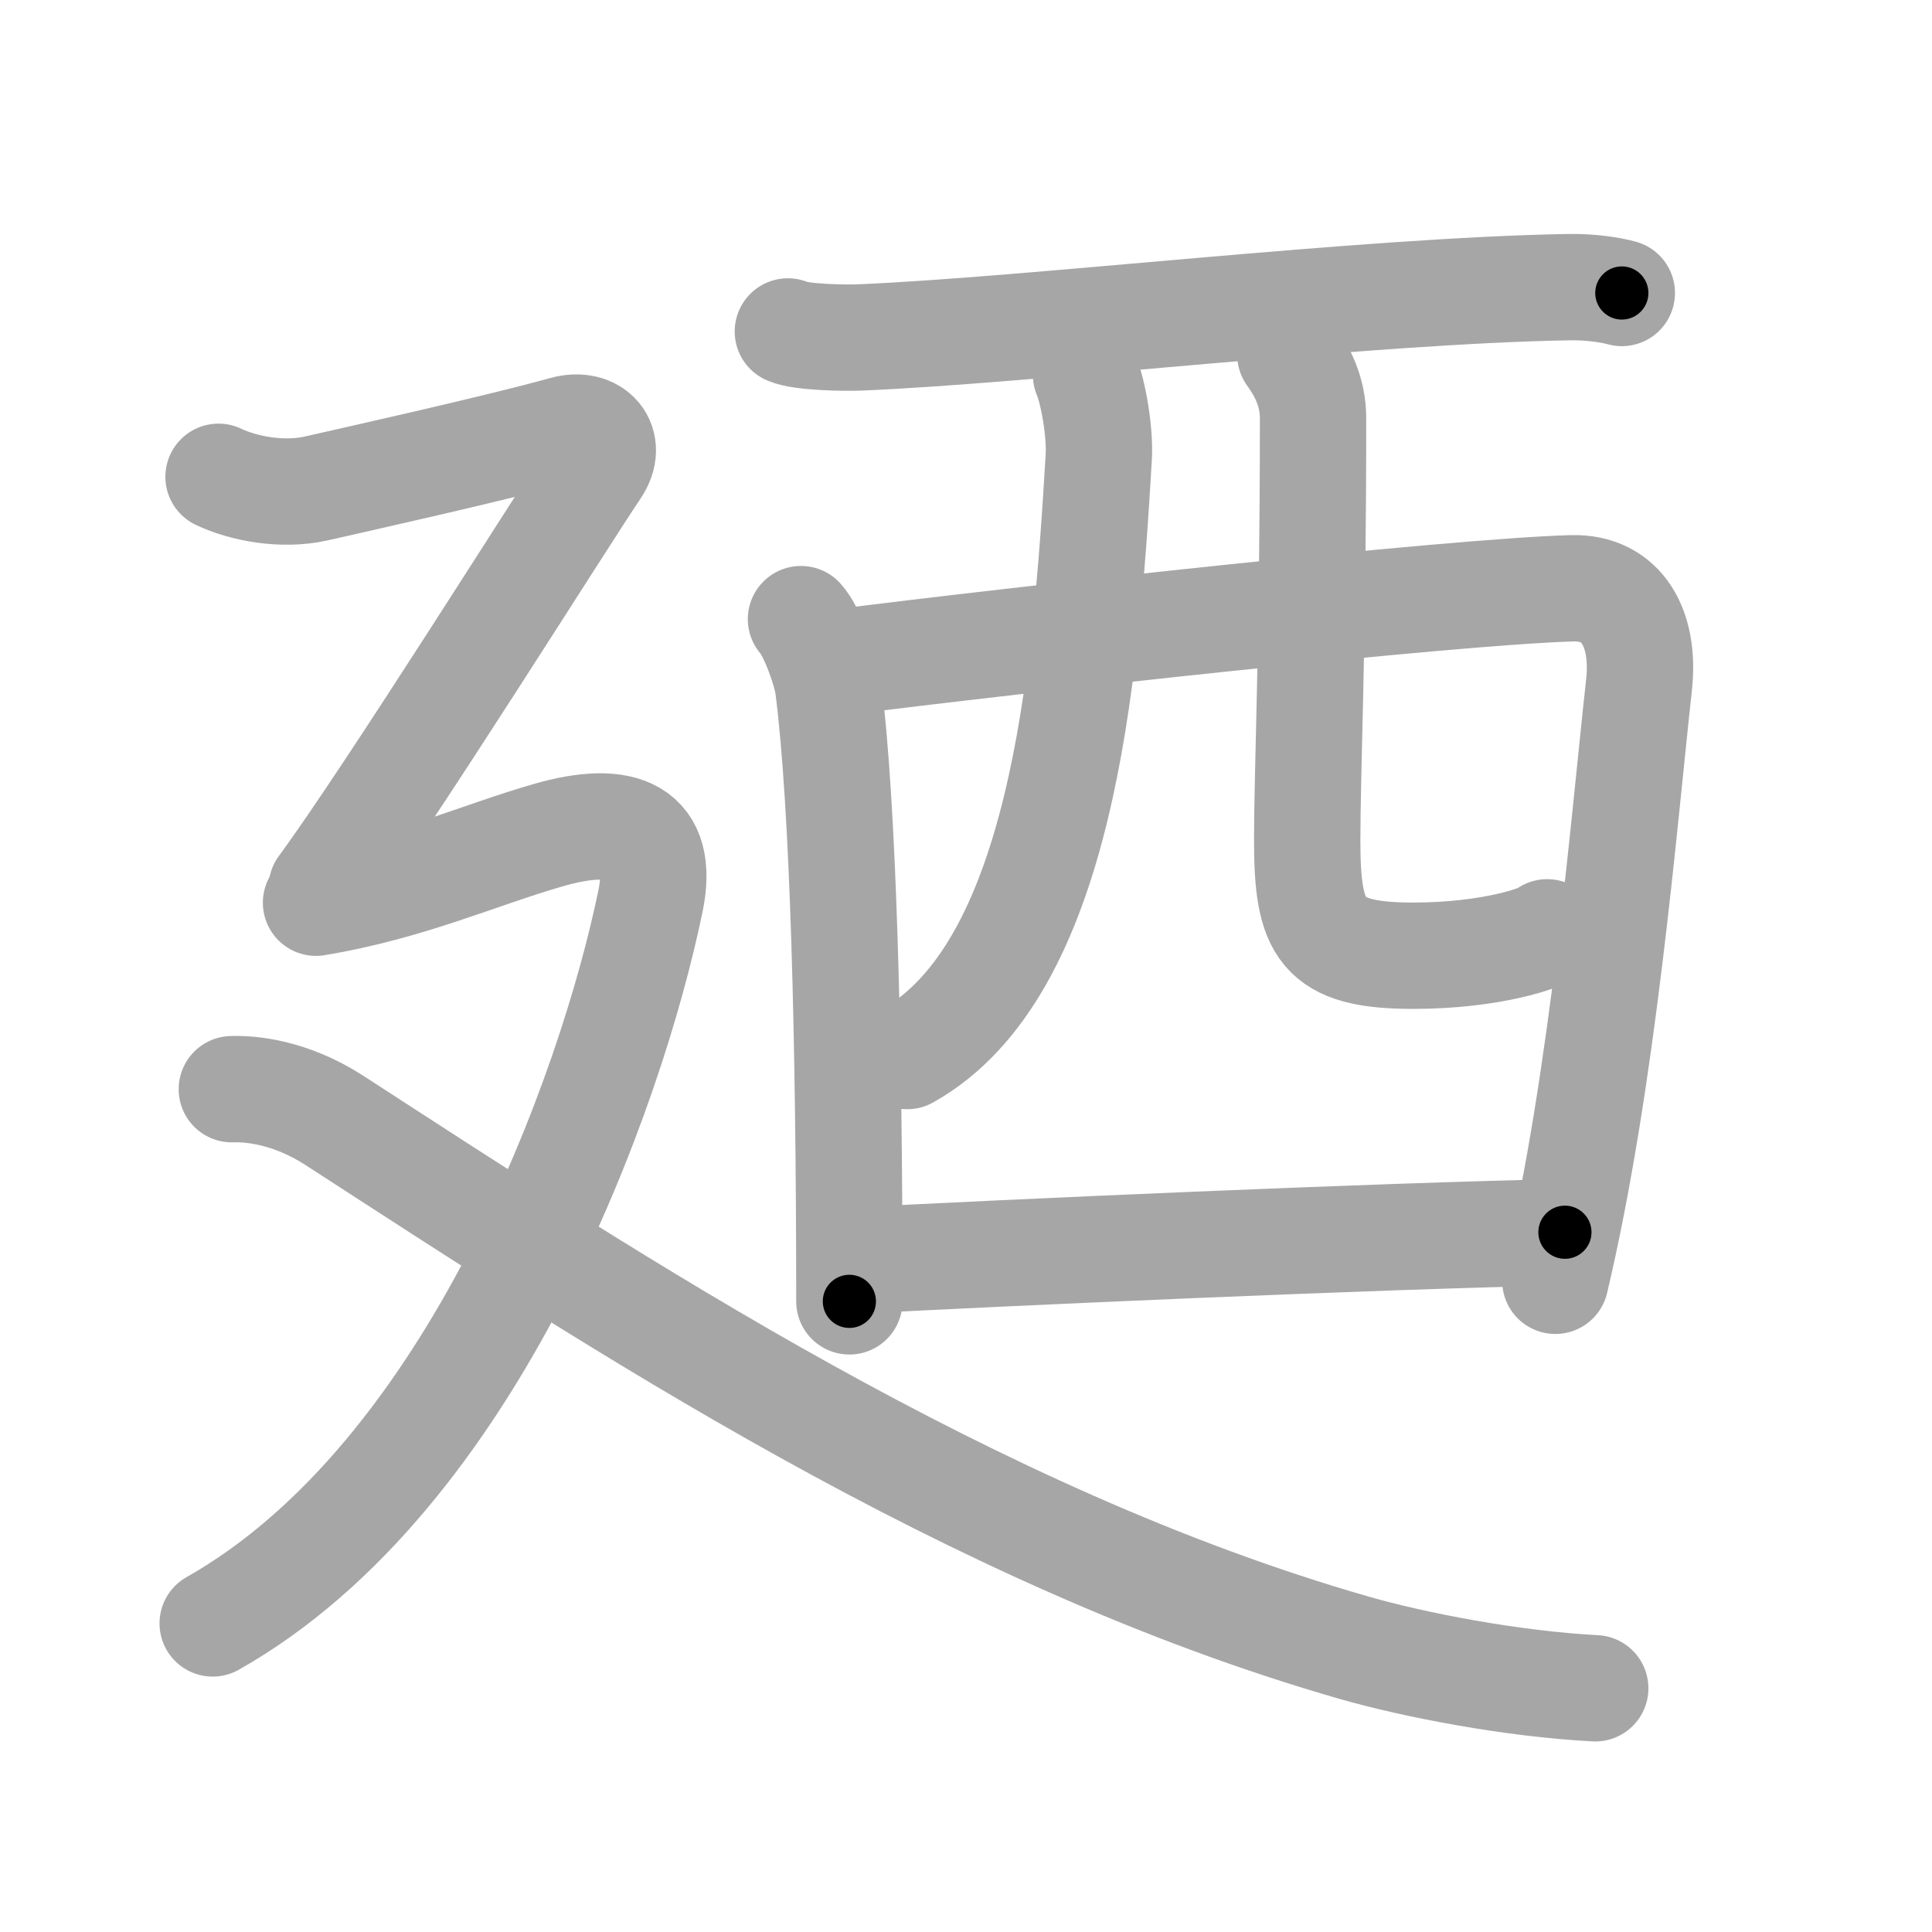 <svg xmlns="http://www.w3.org/2000/svg" viewBox="0 0 109 109" id="5efc"><g fill="none" stroke="#a6a6a6" stroke-width="6" stroke-linecap="round" stroke-linejoin="round"><g><g><path d="M44.45,18.7c0.73,0.34,3.29,0.37,4.02,0.34c9.67-0.4,28.53-2.65,40.07-2.84c1.22-0.02,2.36,0.16,2.96,0.33" /><path d="M45.19,34.93c0.63,0.69,1.43,2.93,1.54,3.85c0.85,6.62,1.19,19.97,1.19,34.64" /><path d="M47.24,37.38c10.12-1.29,34.54-3.99,41.44-4.19c2.86-0.08,4.14,2.3,3.79,5.46c-0.85,7.67-2.01,22.17-4.72,33.61" /><path d="M61.27,21.14c0.42,1.01,0.8,3.24,0.72,4.65c-0.74,12.66-2.14,28.95-10.81,33.79" /><path d="M72.8,20.01c0.69,0.96,1.28,2.1,1.28,3.59c0,13-0.33,19.87-0.33,23.8c0,5.05,0.77,6.52,5.98,6.52c4.41,0,7.31-1.02,7.56-1.32" /><path d="M47.97,71.14c8.49-0.46,30-1.42,40.32-1.62" /></g><g><path d="M12.33,26.9c1.38,0.66,3.58,1.09,5.5,0.66c1.93-0.44,10.2-2.28,14.01-3.34c1.66-0.46,2.79,0.79,1.8,2.25c-1.89,2.79-11.63,18.35-15.49,23.6" /><path d="M17.83,50.93c5.23-0.87,9.17-2.68,13.09-3.81c4.3-1.24,6.58-0.19,5.78,3.71C34.5,61.5,26.75,83.25,12,91.59" /><path d="M13.08,61.45c1.04-0.04,3.3,0.15,5.8,1.77C34.75,73.5,54.75,86.75,76.42,92.97C79.77,93.93,85.25,95,90,95.25" /></g></g></g><g fill="none" stroke="#000" stroke-width="3" stroke-linecap="round" stroke-linejoin="round"><path d="M44.45,18.7c0.73,0.34,3.29,0.37,4.02,0.34c9.67-0.4,28.53-2.65,40.07-2.84c1.22-0.02,2.36,0.16,2.96,0.33" stroke-dasharray="47.217" stroke-dashoffset="47.217"><animate attributeName="stroke-dashoffset" values="47.217;47.217;0" dur="0.472s" fill="freeze" begin="0s;5efc.click" /></path><path d="M45.19,34.93c0.63,0.69,1.43,2.93,1.54,3.85c0.85,6.62,1.19,19.97,1.19,34.64" stroke-dasharray="38.859" stroke-dashoffset="38.859"><animate attributeName="stroke-dashoffset" values="38.859" fill="freeze" begin="5efc.click" /><animate attributeName="stroke-dashoffset" values="38.859;38.859;0" keyTimes="0;0.548;1" dur="0.861s" fill="freeze" begin="0s;5efc.click" /></path><path d="M47.24,37.38c10.12-1.29,34.54-3.99,41.44-4.19c2.86-0.08,4.14,2.3,3.79,5.46c-0.85,7.67-2.01,22.17-4.72,33.61" stroke-dasharray="83.323" stroke-dashoffset="83.323"><animate attributeName="stroke-dashoffset" values="83.323" fill="freeze" begin="5efc.click" /><animate attributeName="stroke-dashoffset" values="83.323;83.323;0" keyTimes="0;0.579;1" dur="1.487s" fill="freeze" begin="0s;5efc.click" /></path><path d="M61.27,21.14c0.42,1.01,0.8,3.24,0.72,4.65c-0.74,12.66-2.14,28.95-10.81,33.79" stroke-dasharray="41.476" stroke-dashoffset="41.476"><animate attributeName="stroke-dashoffset" values="41.476" fill="freeze" begin="5efc.click" /><animate attributeName="stroke-dashoffset" values="41.476;41.476;0" keyTimes="0;0.782;1" dur="1.902s" fill="freeze" begin="0s;5efc.click" /></path><path d="M72.8,20.01c0.69,0.96,1.28,2.1,1.28,3.59c0,13-0.33,19.87-0.33,23.8c0,5.05,0.77,6.52,5.98,6.52c4.41,0,7.31-1.02,7.56-1.32" stroke-dasharray="46.07" stroke-dashoffset="46.07"><animate attributeName="stroke-dashoffset" values="46.07" fill="freeze" begin="5efc.click" /><animate attributeName="stroke-dashoffset" values="46.07;46.07;0" keyTimes="0;0.805;1" dur="2.363s" fill="freeze" begin="0s;5efc.click" /></path><path d="M47.97,71.14c8.49-0.46,30-1.42,40.32-1.62" stroke-dasharray="40.355" stroke-dashoffset="40.355"><animate attributeName="stroke-dashoffset" values="40.355" fill="freeze" begin="5efc.click" /><animate attributeName="stroke-dashoffset" values="40.355;40.355;0" keyTimes="0;0.854;1" dur="2.767s" fill="freeze" begin="0s;5efc.click" /></path><path d="M12.33,26.9c1.38,0.66,3.58,1.09,5.5,0.66c1.93-0.44,10.2-2.28,14.01-3.34c1.66-0.46,2.79,0.79,1.8,2.25c-1.89,2.79-11.63,18.35-15.49,23.6" stroke-dasharray="52.303" stroke-dashoffset="52.303"><animate attributeName="stroke-dashoffset" values="52.303" fill="freeze" begin="5efc.click" /><animate attributeName="stroke-dashoffset" values="52.303;52.303;0" keyTimes="0;0.841;1" dur="3.29s" fill="freeze" begin="0s;5efc.click" /></path><path d="M17.83,50.93c5.23-0.87,9.17-2.68,13.09-3.81c4.3-1.24,6.58-0.19,5.78,3.71C34.5,61.5,26.75,83.25,12,91.59" stroke-dasharray="71.674" stroke-dashoffset="71.674"><animate attributeName="stroke-dashoffset" values="71.674" fill="freeze" begin="5efc.click" /><animate attributeName="stroke-dashoffset" values="71.674;71.674;0" keyTimes="0;0.859;1" dur="3.829s" fill="freeze" begin="0s;5efc.click" /></path><path d="M13.08,61.45c1.04-0.04,3.3,0.15,5.8,1.77C34.75,73.5,54.75,86.75,76.42,92.97C79.77,93.93,85.25,95,90,95.25" stroke-dasharray="84.977" stroke-dashoffset="84.977"><animate attributeName="stroke-dashoffset" values="84.977" fill="freeze" begin="5efc.click" /><animate attributeName="stroke-dashoffset" values="84.977;84.977;0" keyTimes="0;0.857;1" dur="4.468s" fill="freeze" begin="0s;5efc.click" /></path></g></svg>